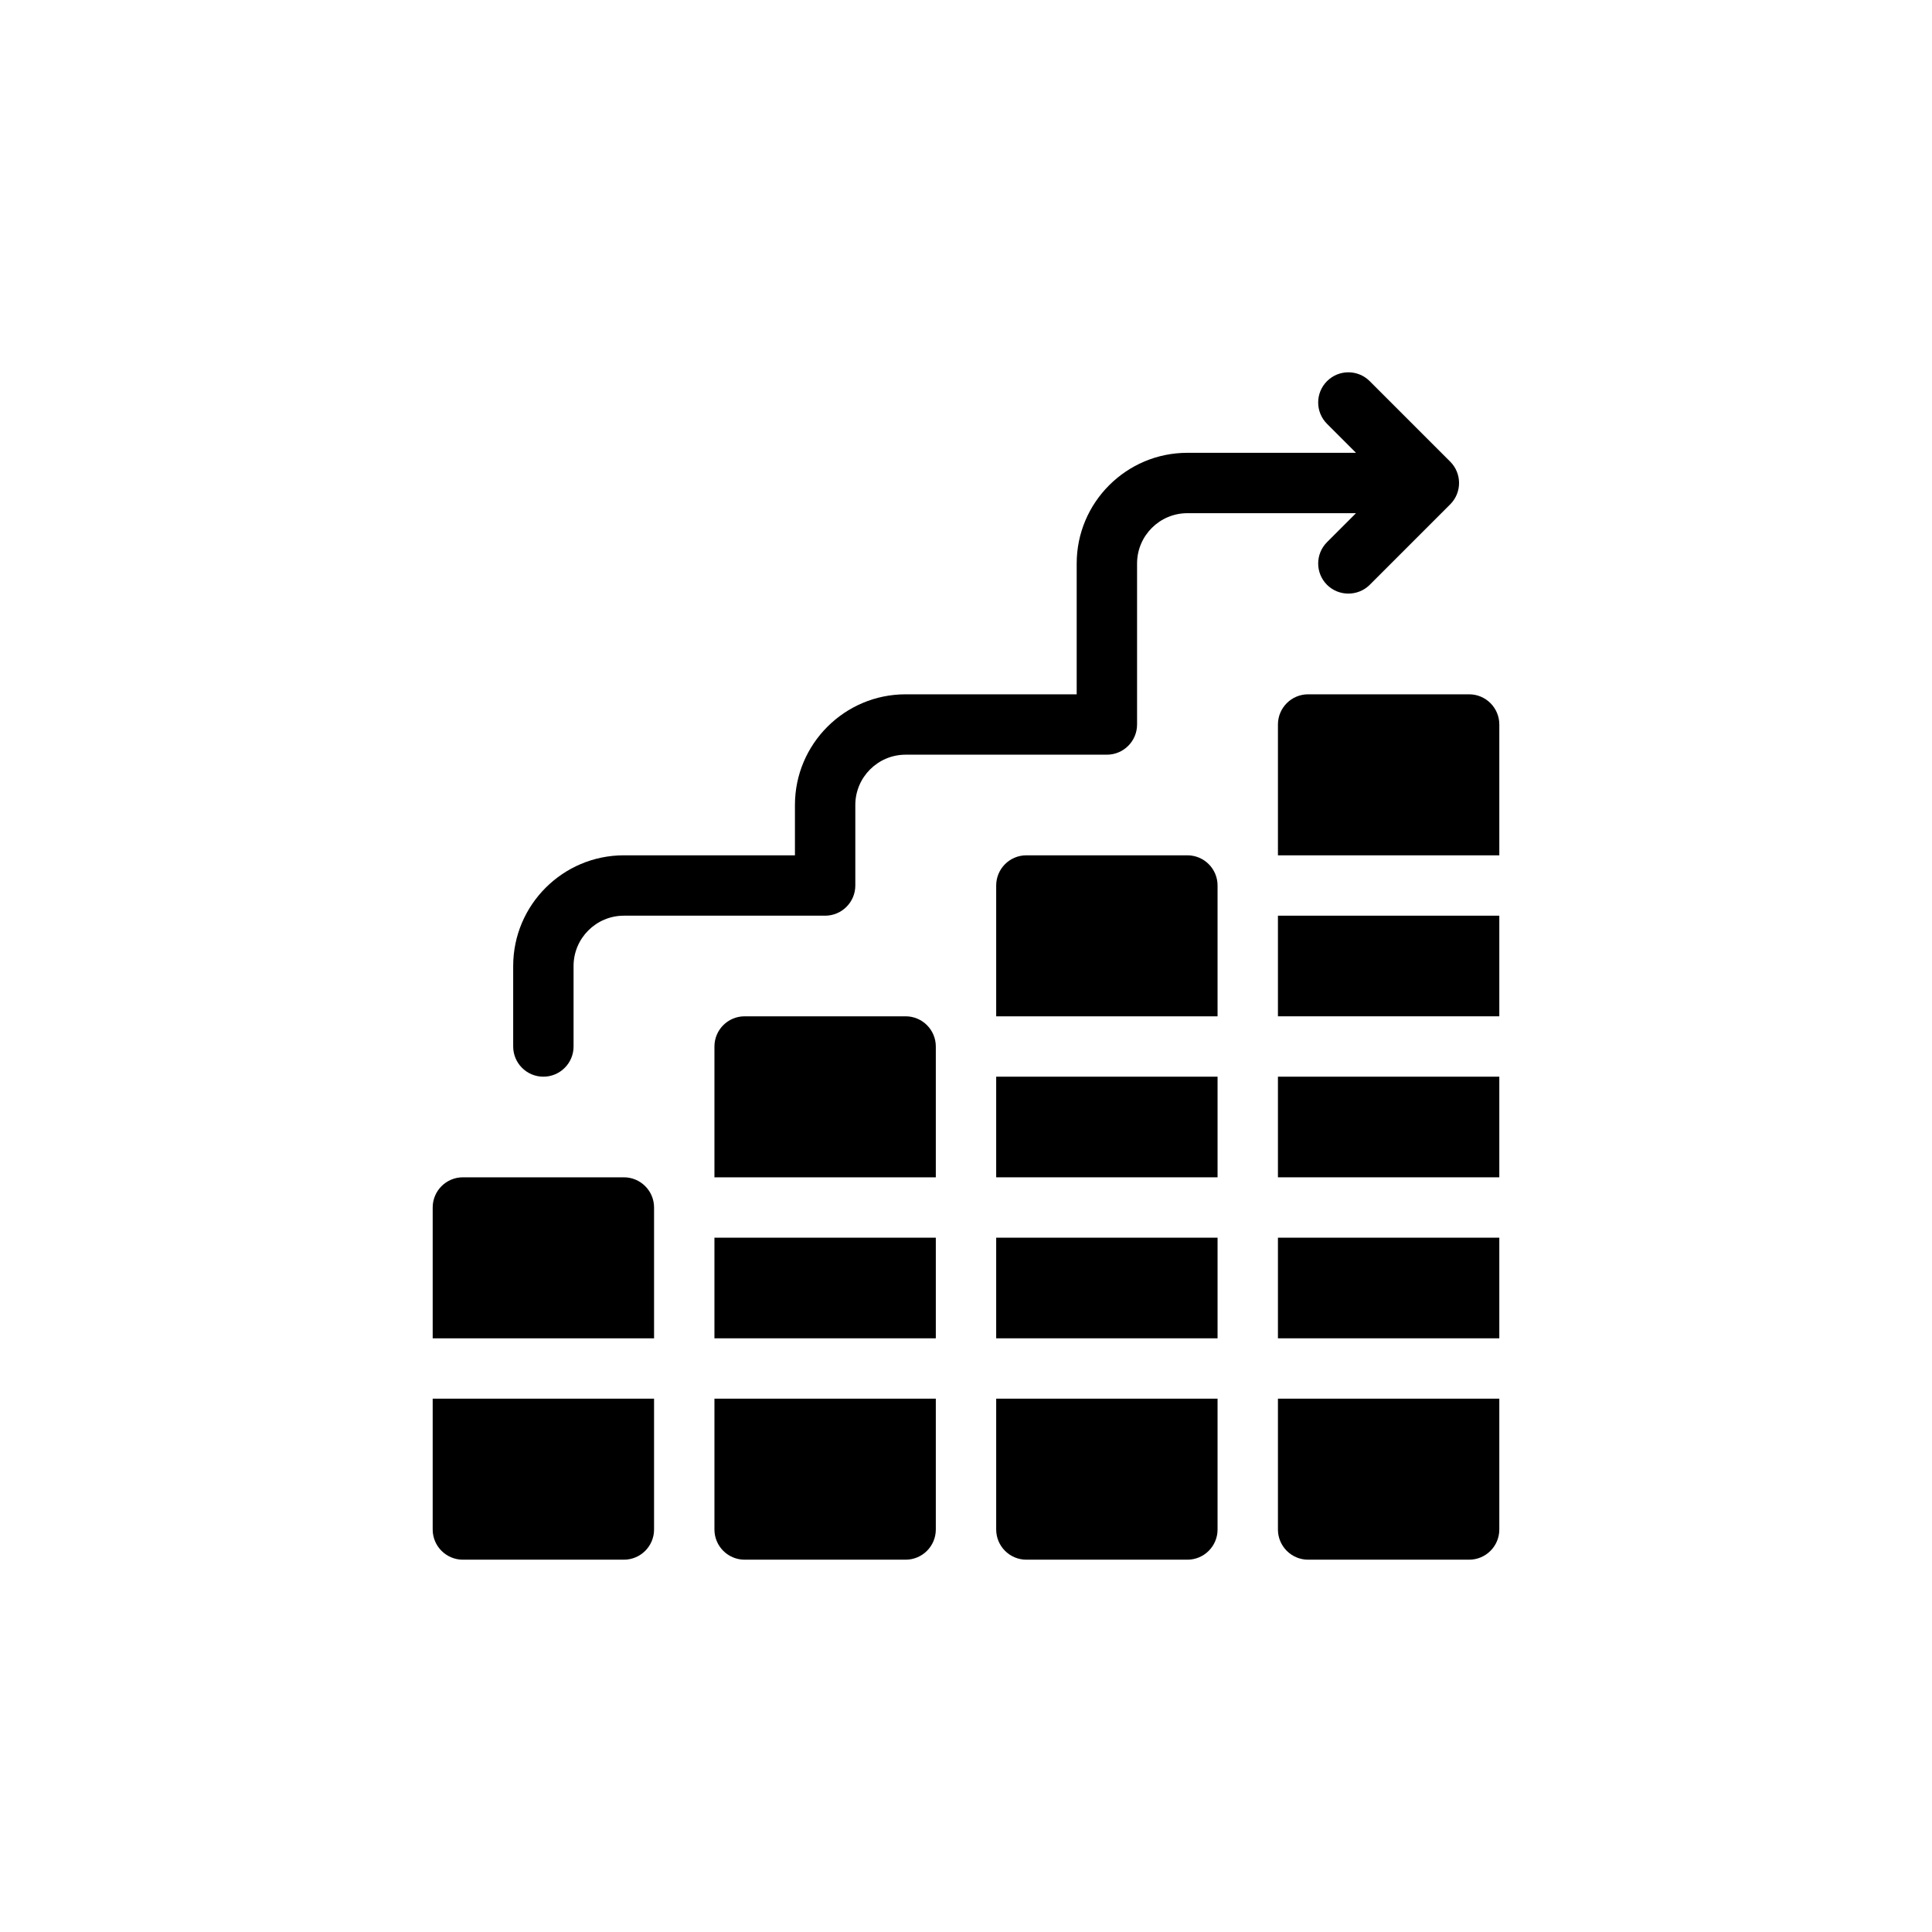 <?xml version="1.0" encoding="UTF-8"?>
<svg width="1200pt" height="1200pt" version="1.1" viewBox="0 0 1200 1200" xmlns="http://www.w3.org/2000/svg">
 <g fill="currentColor">
  <path d="m387.5 731.25h-100c-10.352 0-18.75 8.398-18.75 18.75v81.25h137.5v-81.25c0-10.352-8.398-18.75-18.75-18.75z"/>
  <path d="m268.75 950c0 10.352 8.398 18.75 18.75 18.75h100c10.352 0 18.75-8.398 18.75-18.75v-81.25h-137.5z"/>
  <path d="m443.75 768.75h137.5v62.5h-137.5z"/>
  <path d="m562.5 631.25h-100c-10.352 0-18.75 8.398-18.75 18.75v81.25h137.5v-81.25c0-10.352-8.398-18.75-18.75-18.75z"/>
  <path d="m443.75 950c0 10.352 8.398 18.75 18.75 18.75h100c10.352 0 18.75-8.398 18.75-18.75v-81.25h-137.5z"/>
  <path d="m618.75 668.75h137.5v62.5h-137.5z"/>
  <path d="m618.75 768.75h137.5v62.5h-137.5z"/>
  <path d="m618.75 950c0 10.352 8.398 18.75 18.75 18.75h100c10.352 0 18.75-8.398 18.75-18.75v-81.25h-137.5z"/>
  <path d="m737.5 531.25h-100c-10.352 0-18.75 8.398-18.75 18.75v81.25h137.5v-81.25c0-10.352-8.398-18.75-18.75-18.75z"/>
  <path d="m793.75 568.75h137.5v62.5h-137.5z"/>
  <path d="m793.75 668.75h137.5v62.5h-137.5z"/>
  <path d="m912.5 431.25h-100c-10.352 0-18.75 8.398-18.75 18.75v81.25h137.5v-81.25c0-10.352-8.398-18.75-18.75-18.75z"/>
  <path d="m793.75 950c0 10.352 8.398 18.75 18.75 18.75h100c10.352 0 18.75-8.398 18.75-18.75v-81.25h-137.5z"/>
  <path d="m793.75 768.75h137.5v62.5h-137.5z"/>
  <path d="m337.5 668.75c10.352 0 18.75-8.398 18.75-18.75v-50c0-17.234 14.016-31.25 31.25-31.25h125c10.352 0 18.75-8.398 18.75-18.75v-50c0-17.234 14.016-31.25 31.25-31.25h125c10.352 0 18.75-8.398 18.75-18.75v-100c0-17.234 14.016-31.25 31.25-31.25h104.73l-17.992 17.992c-7.324 7.324-7.324 19.191 0 26.516 7.273 7.269 19.281 7.227 26.512 0 0.059-0.059 50-50 50-50 7.324-7.324 7.324-19.191 0-26.516l-50-50c-7.324-7.324-19.191-7.324-26.516 0-7.324 7.324-7.324 19.191 0 26.516l17.996 17.992h-104.73c-37.914 0-68.75 30.836-68.75 68.75v81.25h-106.25c-37.914 0-68.75 30.836-68.75 68.75v31.25h-106.25c-37.914 0-68.75 30.836-68.75 68.75v50c0 10.352 8.398 18.75 18.75 18.75z"/>
 </g>
</svg>

